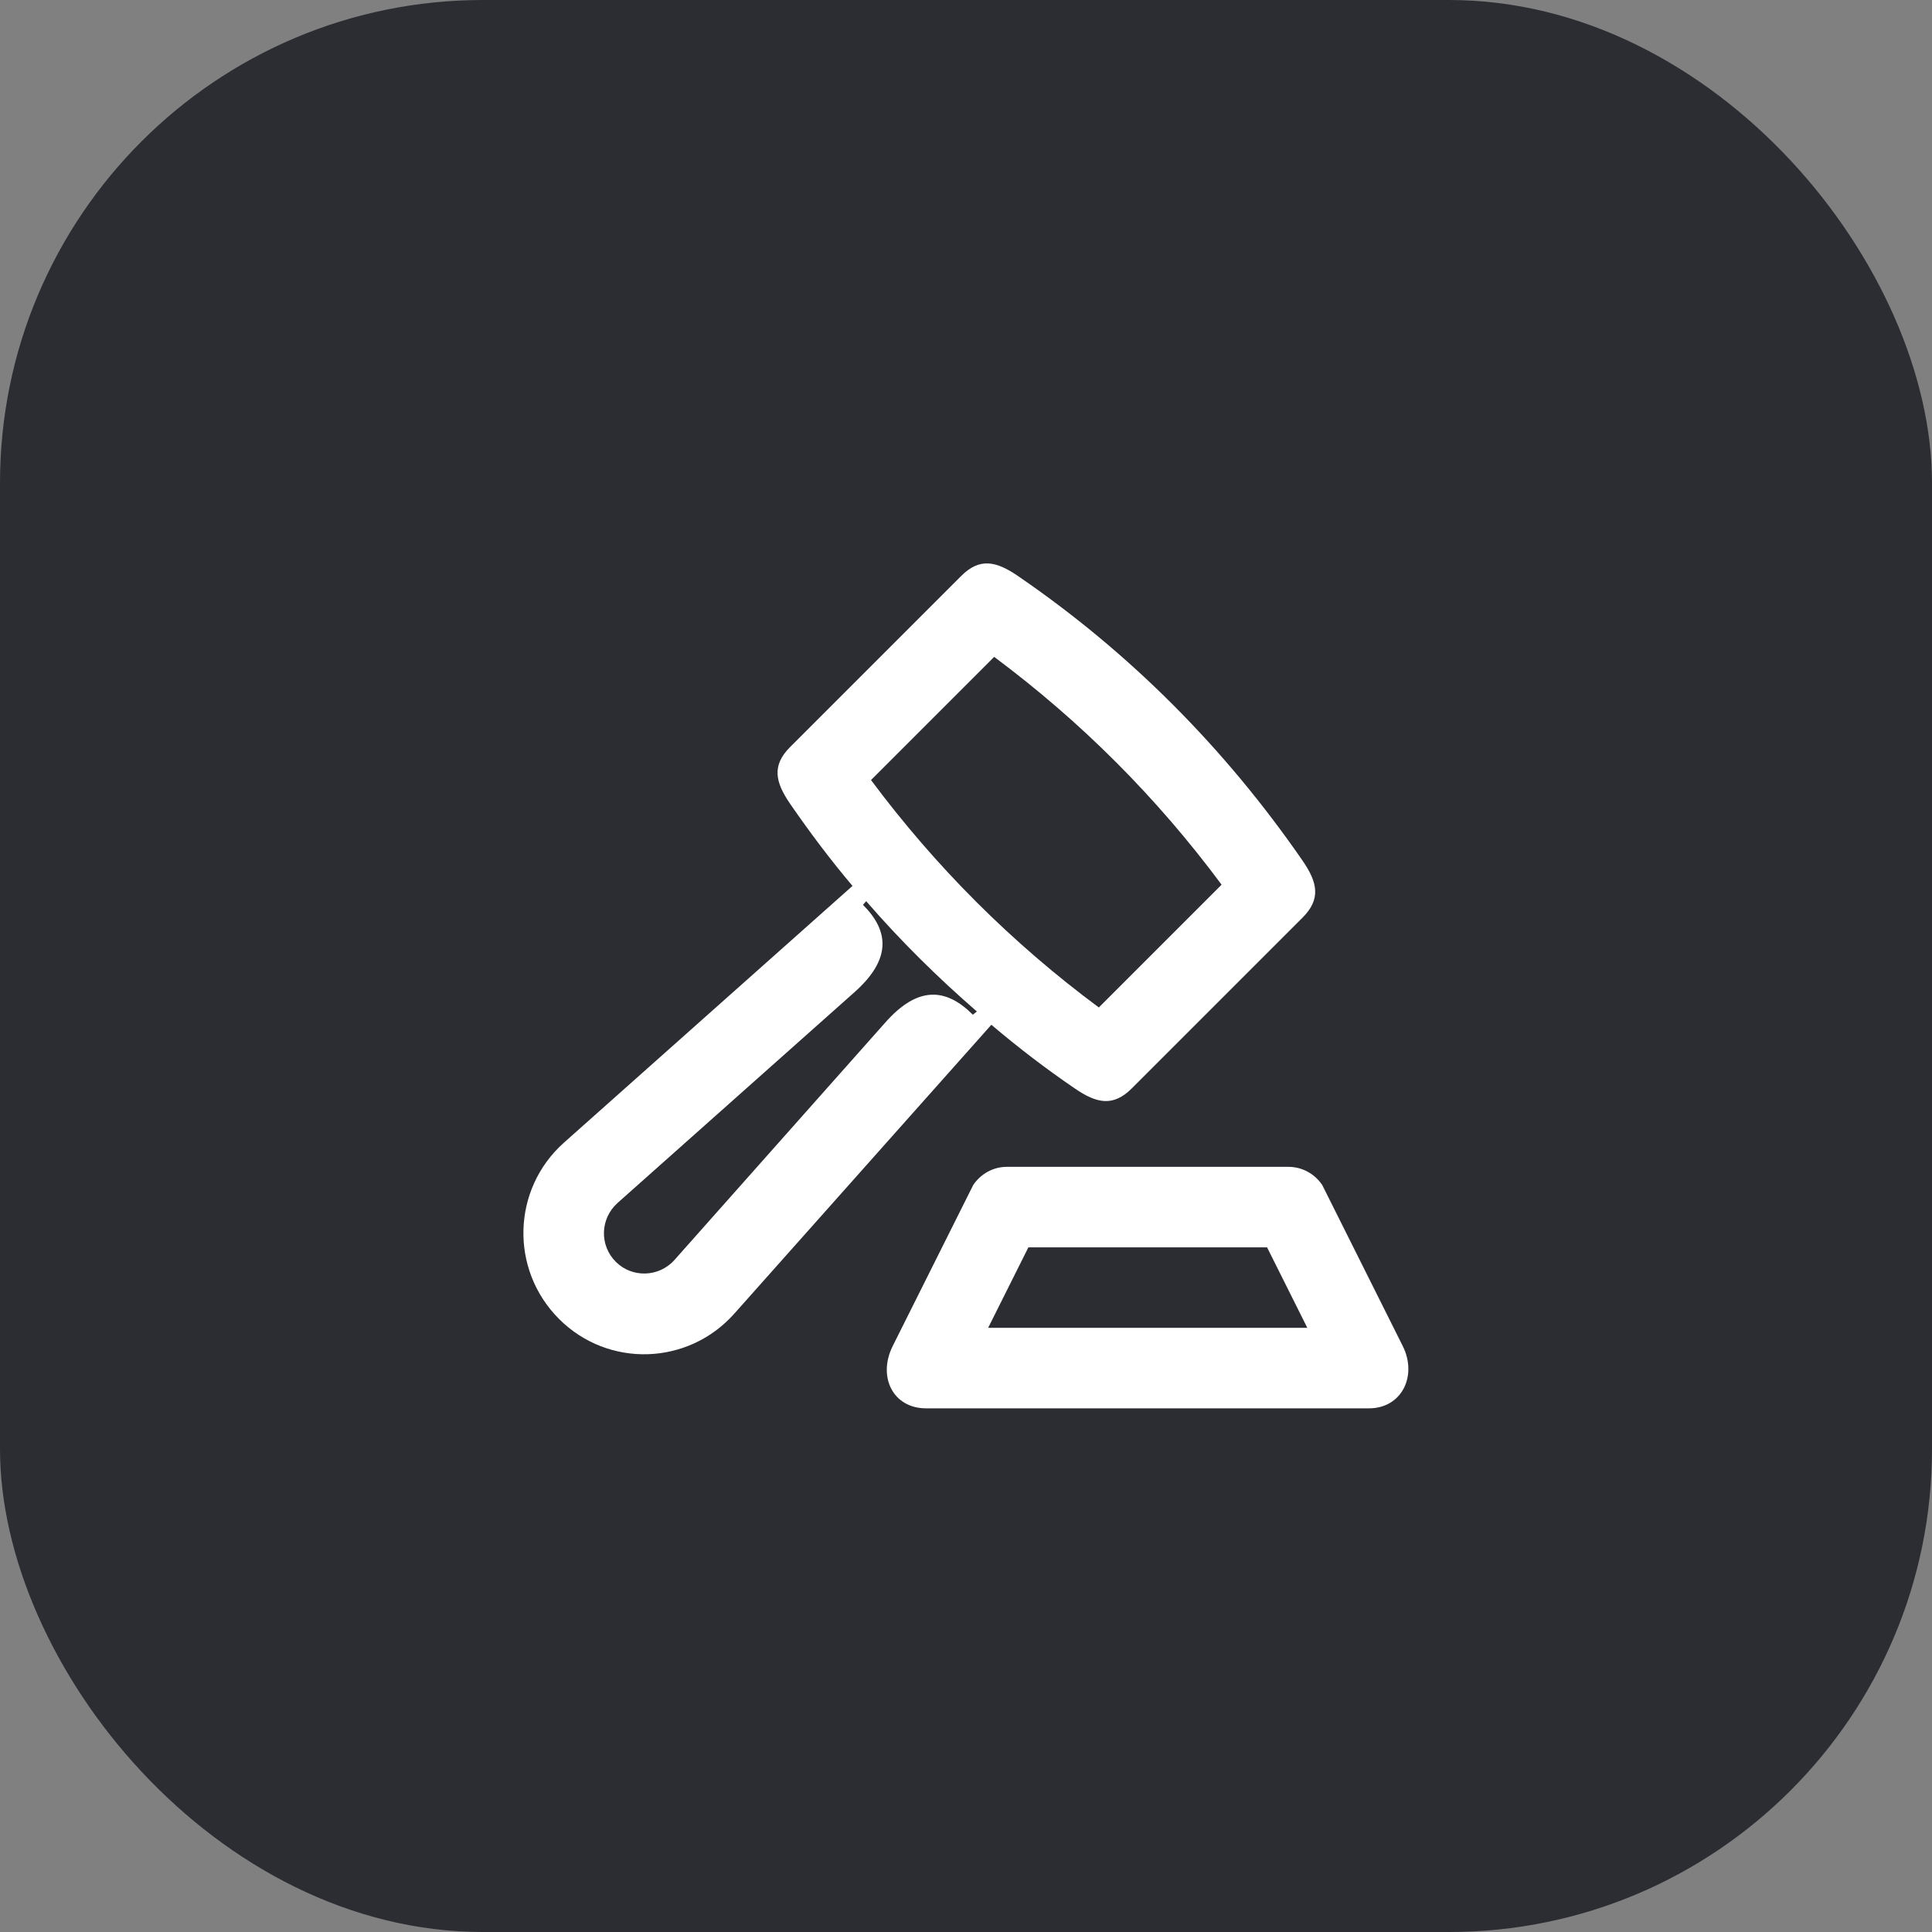 <svg width="48" height="48" viewBox="0 0 48 48" fill="none" xmlns="http://www.w3.org/2000/svg">
<rect x="0" y="0" width="48" height="48" fill="#808080" stroke="none"/>
<rect width="48" height="48" rx="12" fill="#2B2D33"/>
<path d="M34.85 33.44L32.85 29.44C32.66 29.16 32.35 28.99 32.01 28.99H25.01C24.68 28.99 24.37 29.16 24.18 29.44L22.18 33.44C21.8 34.2 22.18 34.99 23.01 34.99H34.01C34.83 34.99 35.22 34.18 34.85 33.44ZM25.55 30.99H31.48L32.48 32.99H24.55L25.55 30.99Z" fill="white"/>
<path d="M26.7 27.04C27.25 27.42 27.66 27.5 28.12 27.04L32.36 22.8C32.82 22.34 32.74 21.93 32.36 21.38C30.44 18.6 28.08 16.22 25.29 14.31C24.75 13.94 24.34 13.85 23.88 14.31L19.63 18.56C19.17 19.02 19.26 19.43 19.63 19.97C20.12 20.68 20.63 21.36 21.18 22.01L14.01 28.39C12.72 29.54 12.66 31.54 13.89 32.77C15.11 33.99 17.1 33.93 18.25 32.63L24.63 25.46C25.29 26.02 25.98 26.55 26.7 27.04ZM24.7 16.32C26.86 17.93 28.74 19.81 30.35 21.98L27.3 25.03C25.13 23.42 23.25 21.54 21.64 19.38L24.7 16.32ZM24.17 25.21C23.5 24.54 22.8 24.49 21.99 25.41L16.76 31.3C16.37 31.74 15.7 31.75 15.3 31.35C14.89 30.94 14.91 30.28 15.34 29.89L21.23 24.65C22.14 23.84 22.1 23.14 21.44 22.48L21.52 22.39C22.37 23.37 23.29 24.28 24.27 25.13L24.17 25.21Z" fill="white"/>
</svg>
